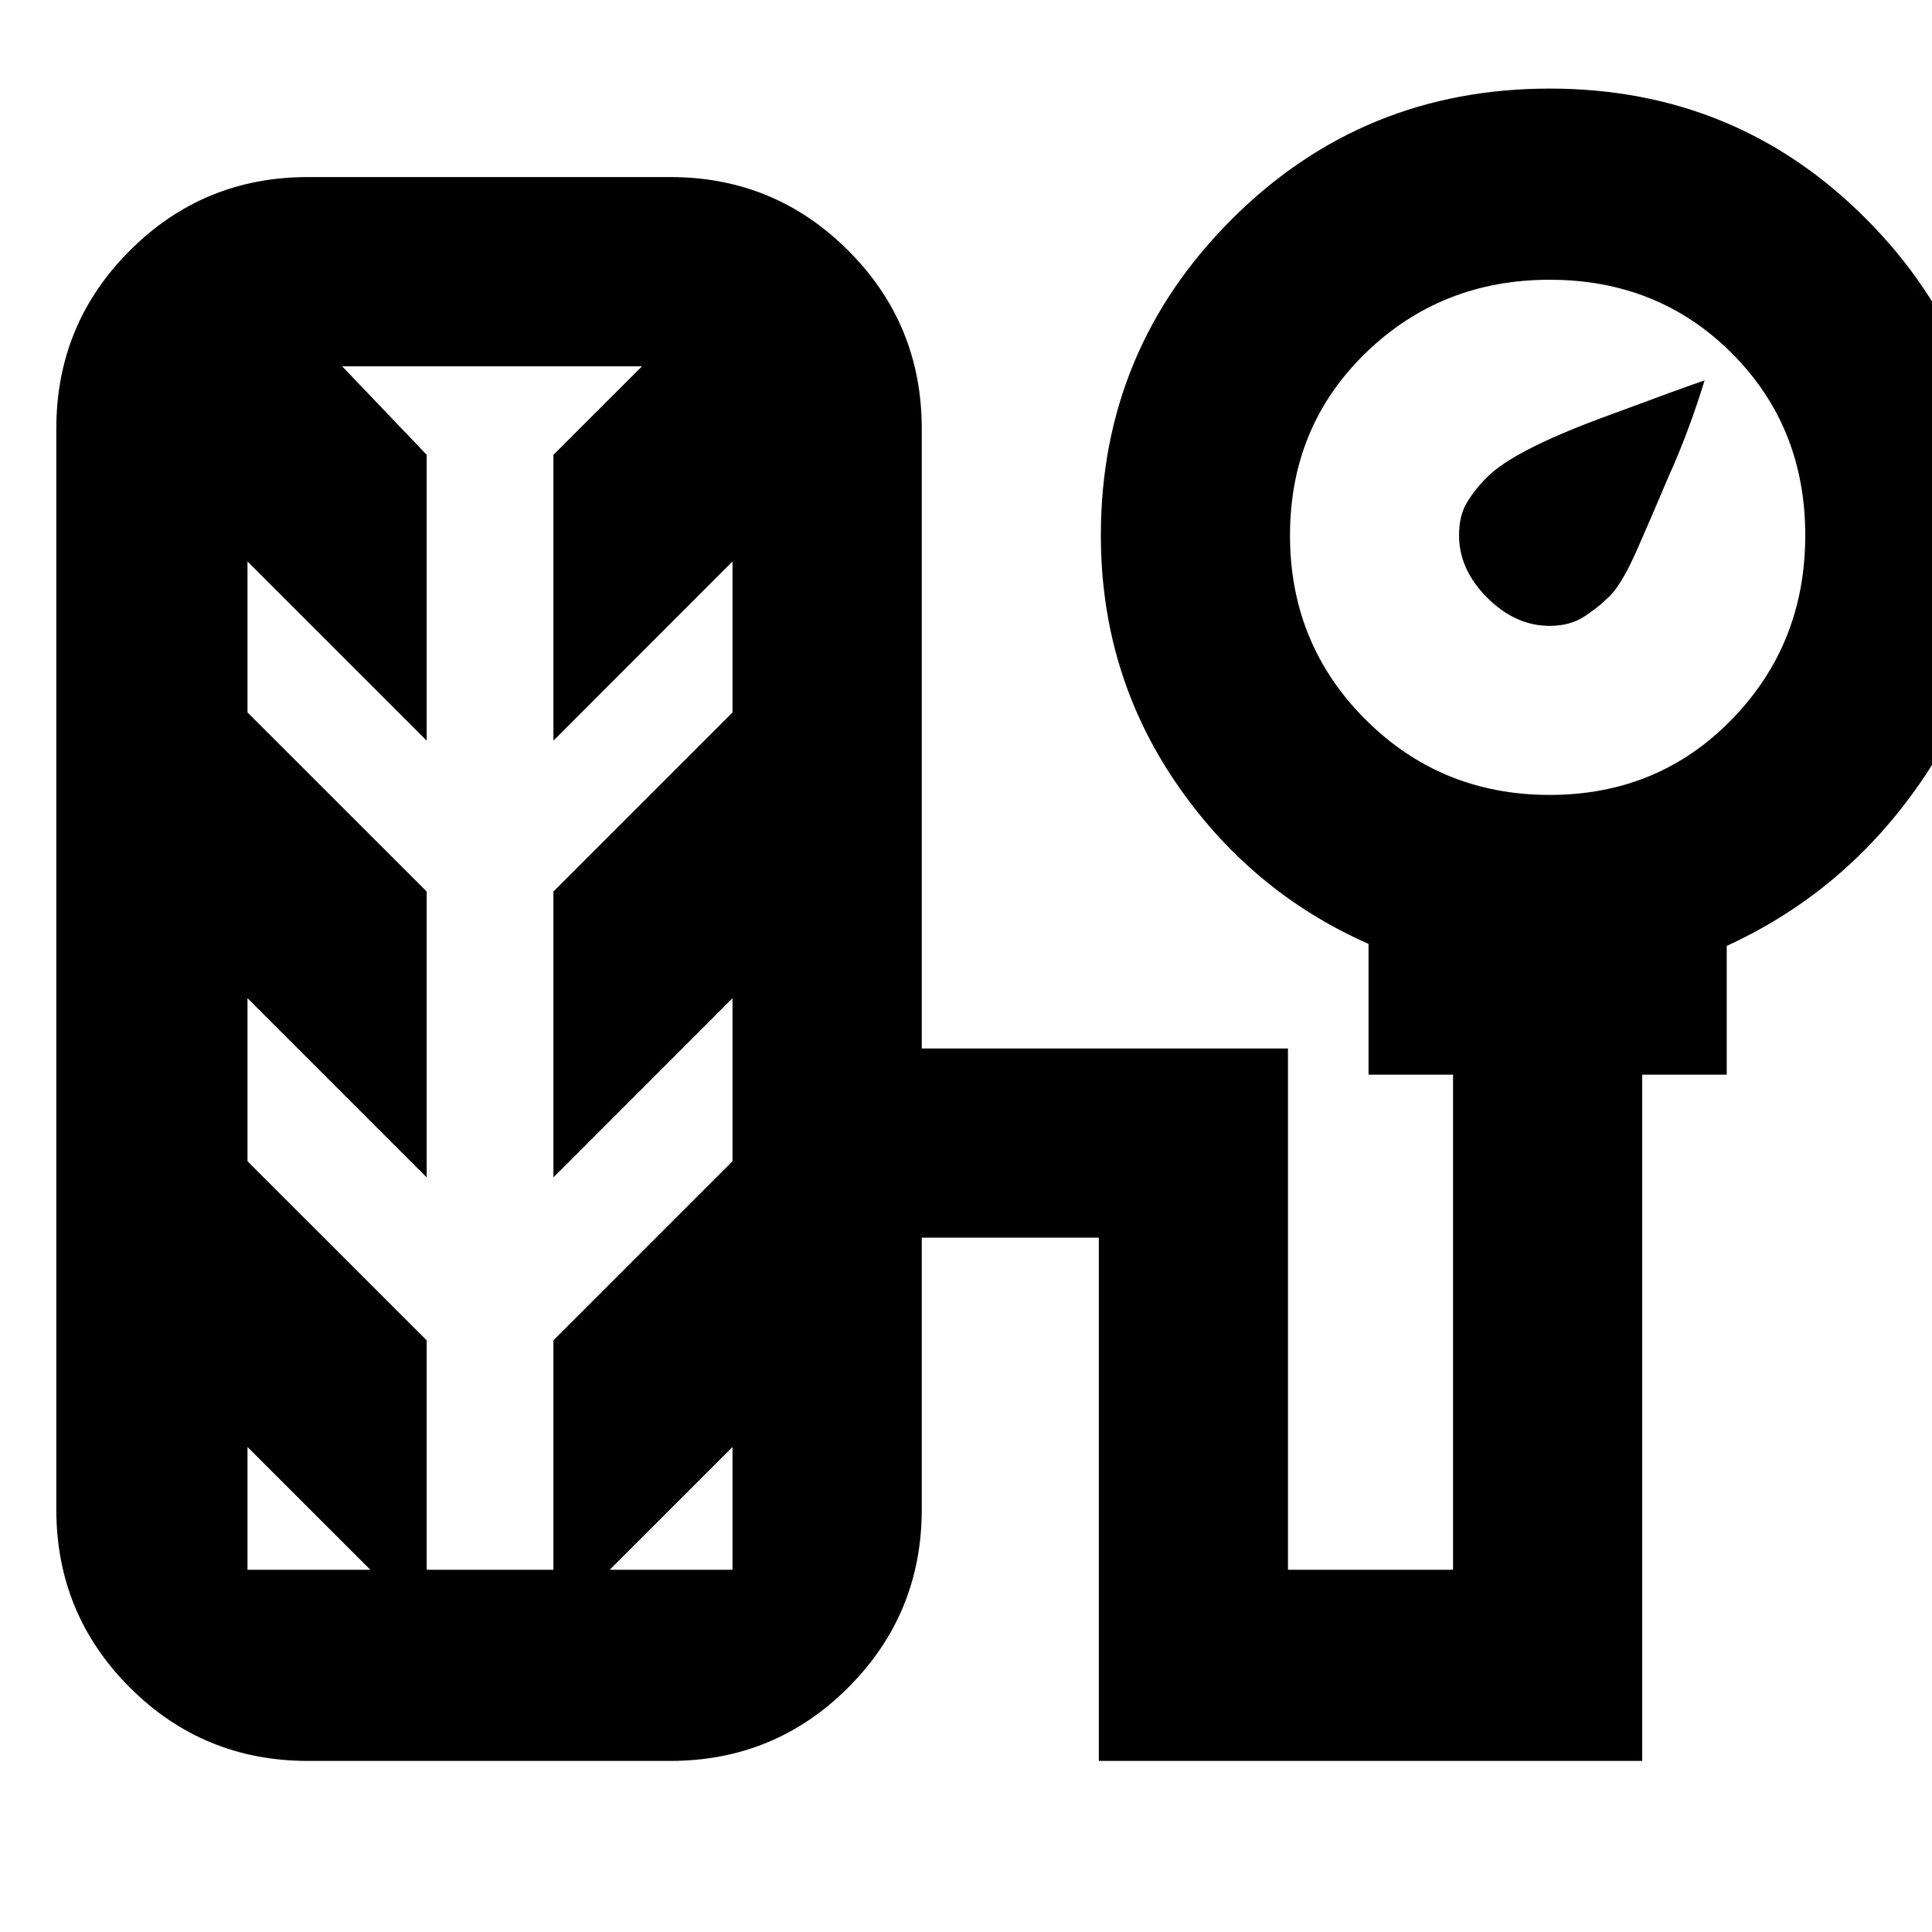 <svg xmlns="http://www.w3.org/2000/svg" height="20" width="20"><path d="M16.042 6.479Q15.688 6.479 15.396 6.188Q15.104 5.896 15.104 5.542Q15.104 5.333 15.188 5.198Q15.271 5.062 15.396 4.938Q15.667 4.667 16.562 4.333Q17.458 4 17.646 3.938Q17.479 4.479 17.271 4.938Q17.104 5.333 16.948 5.688Q16.792 6.042 16.667 6.167Q16.542 6.292 16.396 6.385Q16.25 6.479 16.042 6.479ZM3.188 18.229Q2.104 18.229 1.344 17.469Q0.583 16.708 0.583 15.625V4.438Q0.583 3.354 1.344 2.594Q2.104 1.833 3.188 1.833H6.938Q8.021 1.833 8.781 2.594Q9.542 3.354 9.542 4.438V10.854H13.333V16.25H15.042V11.125H14.167V9.771Q12.938 9.229 12.167 8.094Q11.396 6.958 11.396 5.542Q11.396 3.625 12.75 2.271Q14.104 0.917 16.042 0.917Q17.979 0.917 19.323 2.271Q20.667 3.625 20.667 5.542Q20.667 6.958 19.885 8.094Q19.104 9.229 17.875 9.792V11.125H17V18.229H11.375V12.812H9.542V15.625Q9.542 16.708 8.781 17.469Q8.021 18.229 6.938 18.229ZM16.042 8.229Q17.167 8.229 17.927 7.448Q18.688 6.667 18.688 5.542Q18.688 4.417 17.927 3.656Q17.167 2.896 16.042 2.896Q14.917 2.896 14.135 3.656Q13.354 4.417 13.354 5.542Q13.354 6.667 14.135 7.448Q14.917 8.229 16.042 8.229ZM2.562 16.25H7.583Q7.583 16.25 7.583 16.25Q7.583 16.25 7.583 16.25V14.979L5.729 16.833V13.875L7.583 12.021V10.333L5.729 12.188V9.229L7.583 7.375V5.812L5.729 7.667V4.708L6.646 3.792Q6.646 3.792 6.646 3.792Q6.646 3.792 6.646 3.792H3.542Q3.542 3.792 3.542 3.792Q3.542 3.792 3.542 3.792L4.417 4.708V7.667L2.562 5.812V7.375L4.417 9.229V12.188L2.562 10.333V12.021L4.417 13.875V16.833L2.562 14.979V16.25Q2.562 16.25 2.562 16.25Q2.562 16.25 2.562 16.25ZM5.062 10.021Q5.062 10.021 5.062 10.021Q5.062 10.021 5.062 10.021Q5.062 10.021 5.062 10.021Q5.062 10.021 5.062 10.021Q5.062 10.021 5.062 10.021Q5.062 10.021 5.062 10.021Q5.062 10.021 5.062 10.021Q5.062 10.021 5.062 10.021Q5.062 10.021 5.062 10.021Q5.062 10.021 5.062 10.021Q5.062 10.021 5.062 10.021Q5.062 10.021 5.062 10.021Z"/></svg>